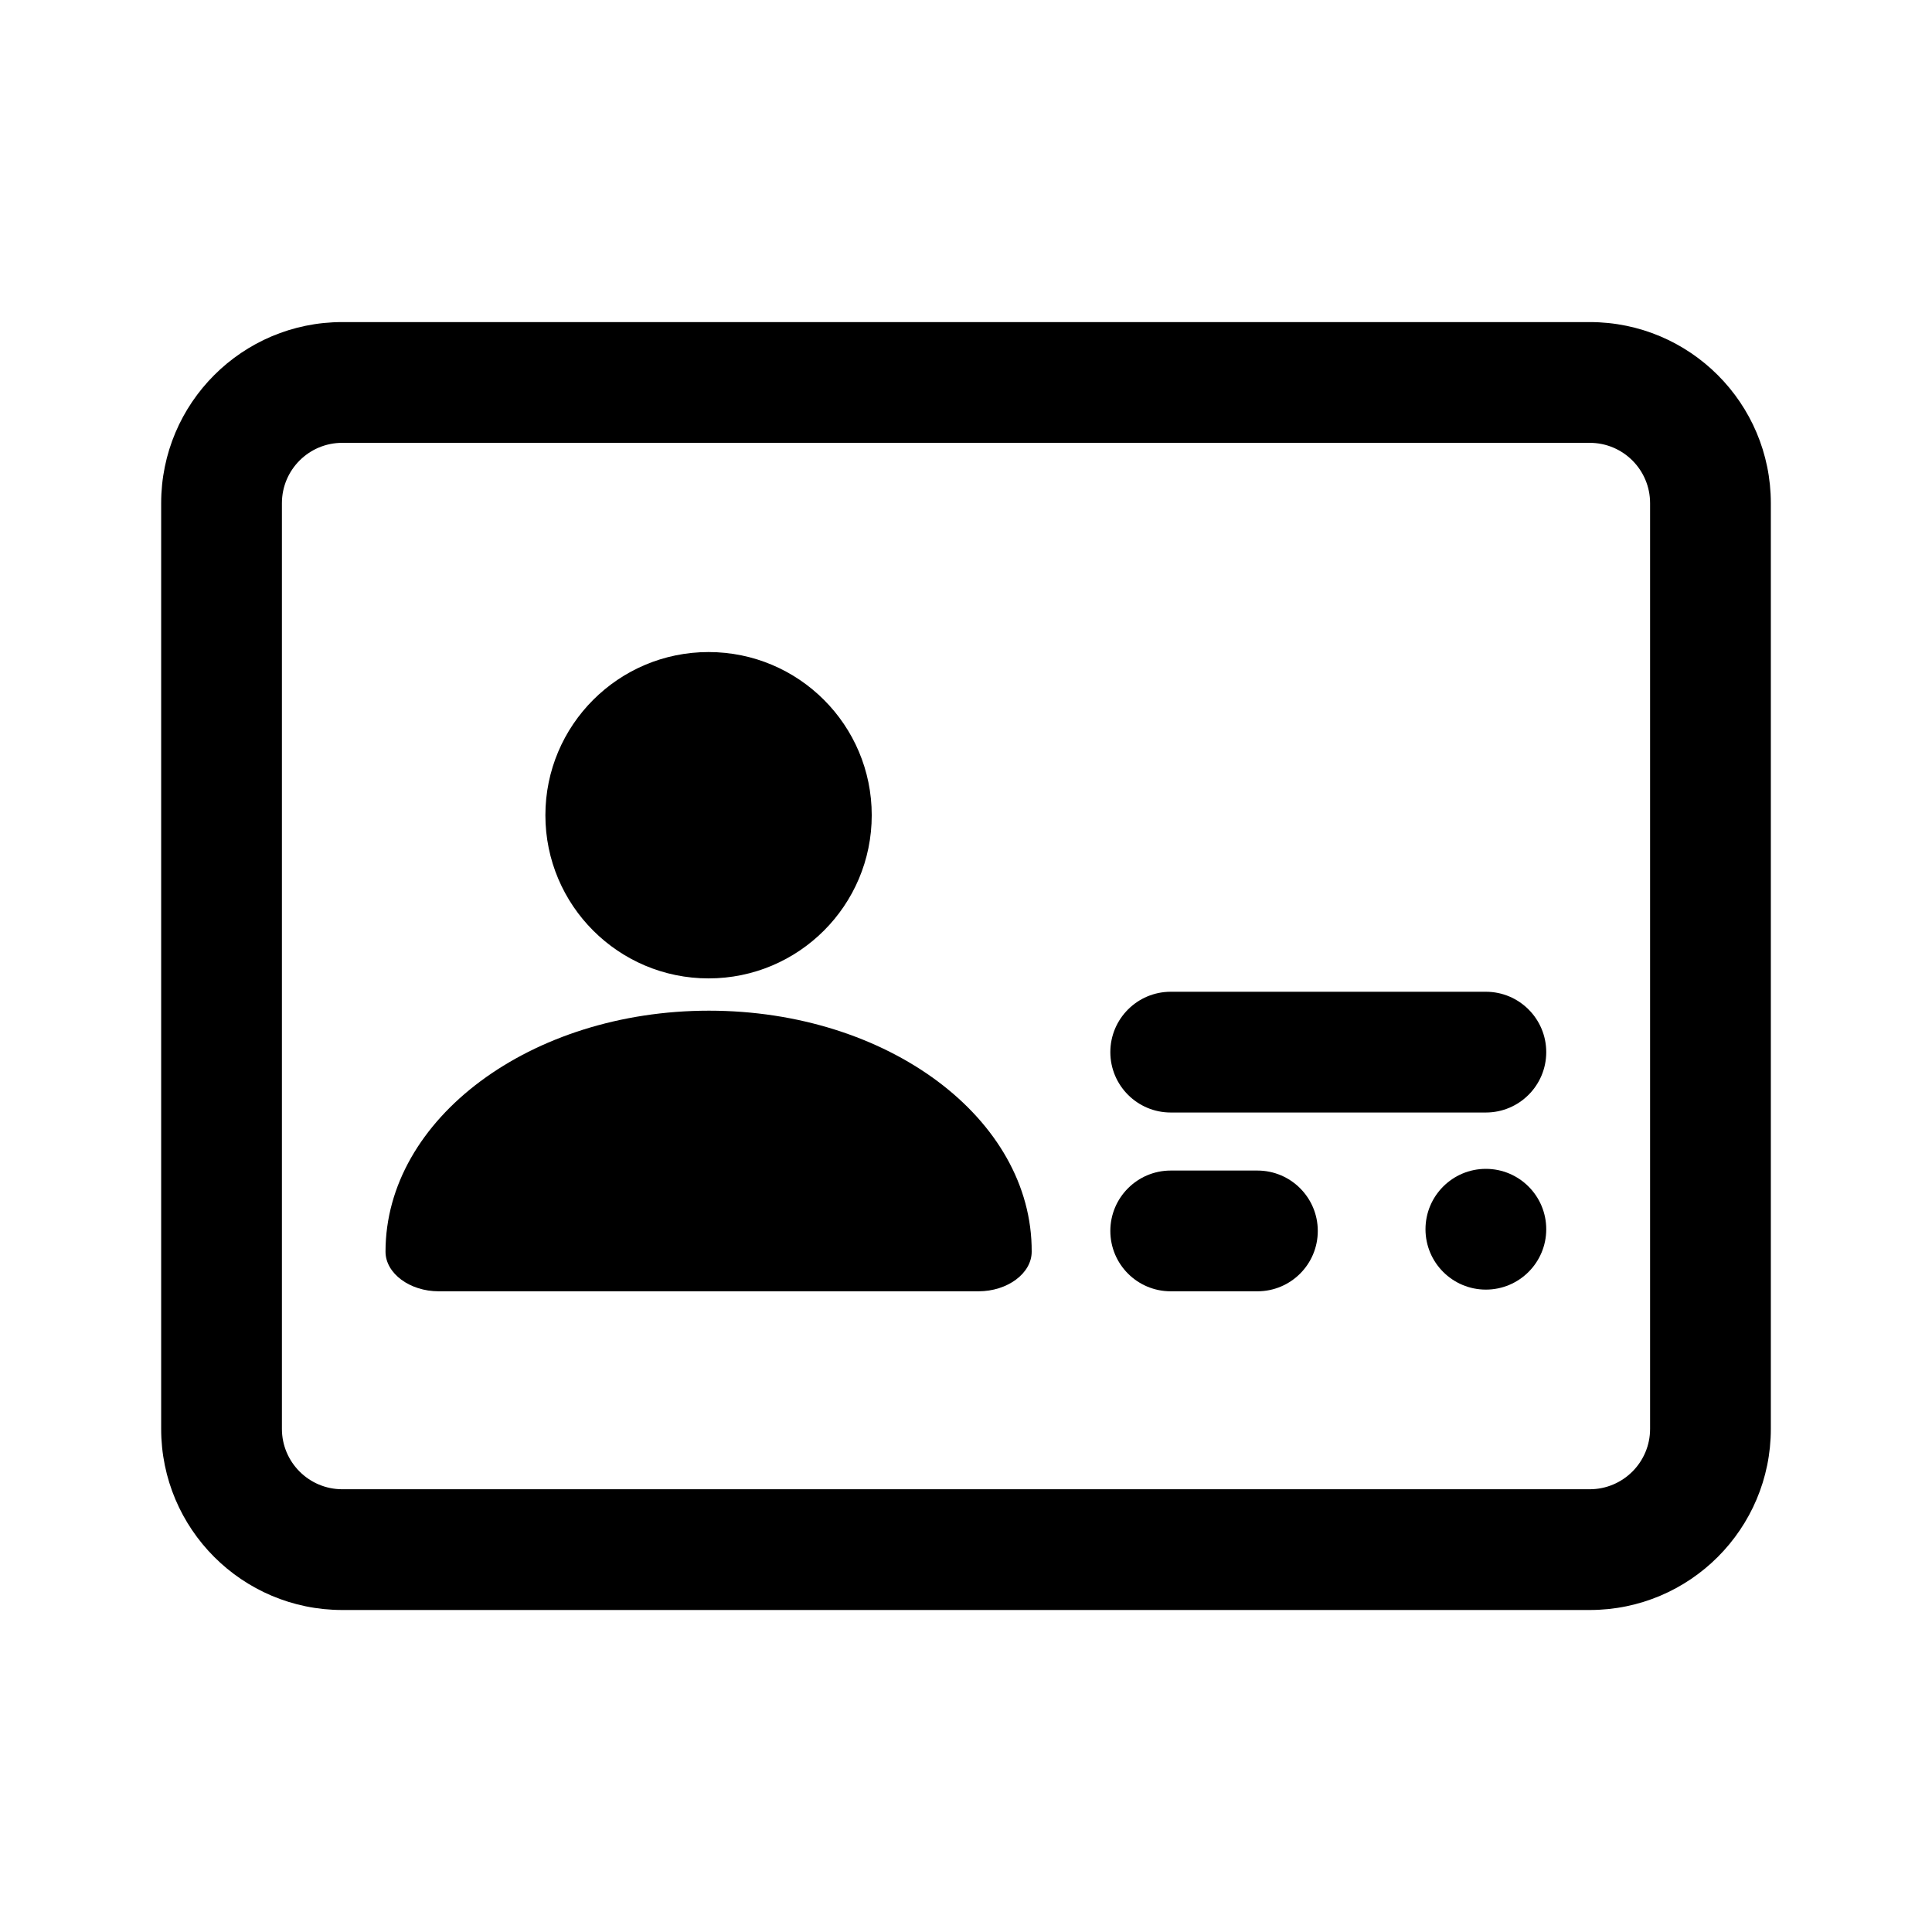 <svg width="24" height="24" viewBox="0 0 24 24" xmlns="http://www.w3.org/2000/svg">
<path fill-rule="evenodd" clip-rule="evenodd" d="M19.748 4.001C20.991 4.001 21.998 5.008 21.998 6.251V17.75C21.998 18.992 20.991 20 19.748 20L4.252 20C3.009 20 2.002 18.992 2.002 17.75L2.002 6.251C2.002 5.008 3.009 4.001 4.252 4.001L19.748 4.001ZM20.498 6.251C20.498 5.836 20.162 5.501 19.748 5.501L4.252 5.501C3.838 5.501 3.502 5.836 3.502 6.251L3.502 17.75C3.502 18.164 3.838 18.5 4.252 18.5L19.748 18.5C20.162 18.5 20.498 18.164 20.498 17.75V6.251Z"/>
<path d="M13.793 15.291C13.793 14.877 14.129 14.541 14.543 14.541H15.62C16.034 14.541 16.37 14.877 16.37 15.291C16.37 15.706 16.034 16.041 15.62 16.041H14.543C14.129 16.041 13.793 15.706 13.793 15.291Z"/>
<path d="M17.708 15.27C17.708 14.856 18.044 14.52 18.458 14.52C18.872 14.52 19.208 14.856 19.208 15.27C19.208 15.684 18.872 16.02 18.458 16.02C18.044 16.02 17.708 15.684 17.708 15.27Z"/>
<path d="M13.793 13.07C13.793 12.656 14.129 12.32 14.543 12.32H18.458C18.872 12.32 19.208 12.656 19.208 13.07C19.208 13.484 18.872 13.82 18.458 13.82H14.543C14.129 13.82 13.793 13.484 13.793 13.07Z"/>
<path fill-rule="evenodd" clip-rule="evenodd" d="M8.802 8.1C9.922 8.1 10.829 9.008 10.829 10.127C10.829 11.246 9.922 12.154 8.802 12.154C7.683 12.154 6.775 11.246 6.775 10.127C6.775 9.008 7.683 8.1 8.802 8.1Z"/>
<path d="M8.807 12.555C6.595 12.555 4.789 13.895 4.789 15.549C4.789 15.818 5.089 16.041 5.45 16.041H12.155C12.516 16.041 12.816 15.818 12.816 15.549C12.824 13.895 11.027 12.555 8.807 12.555Z"/>
</svg>
